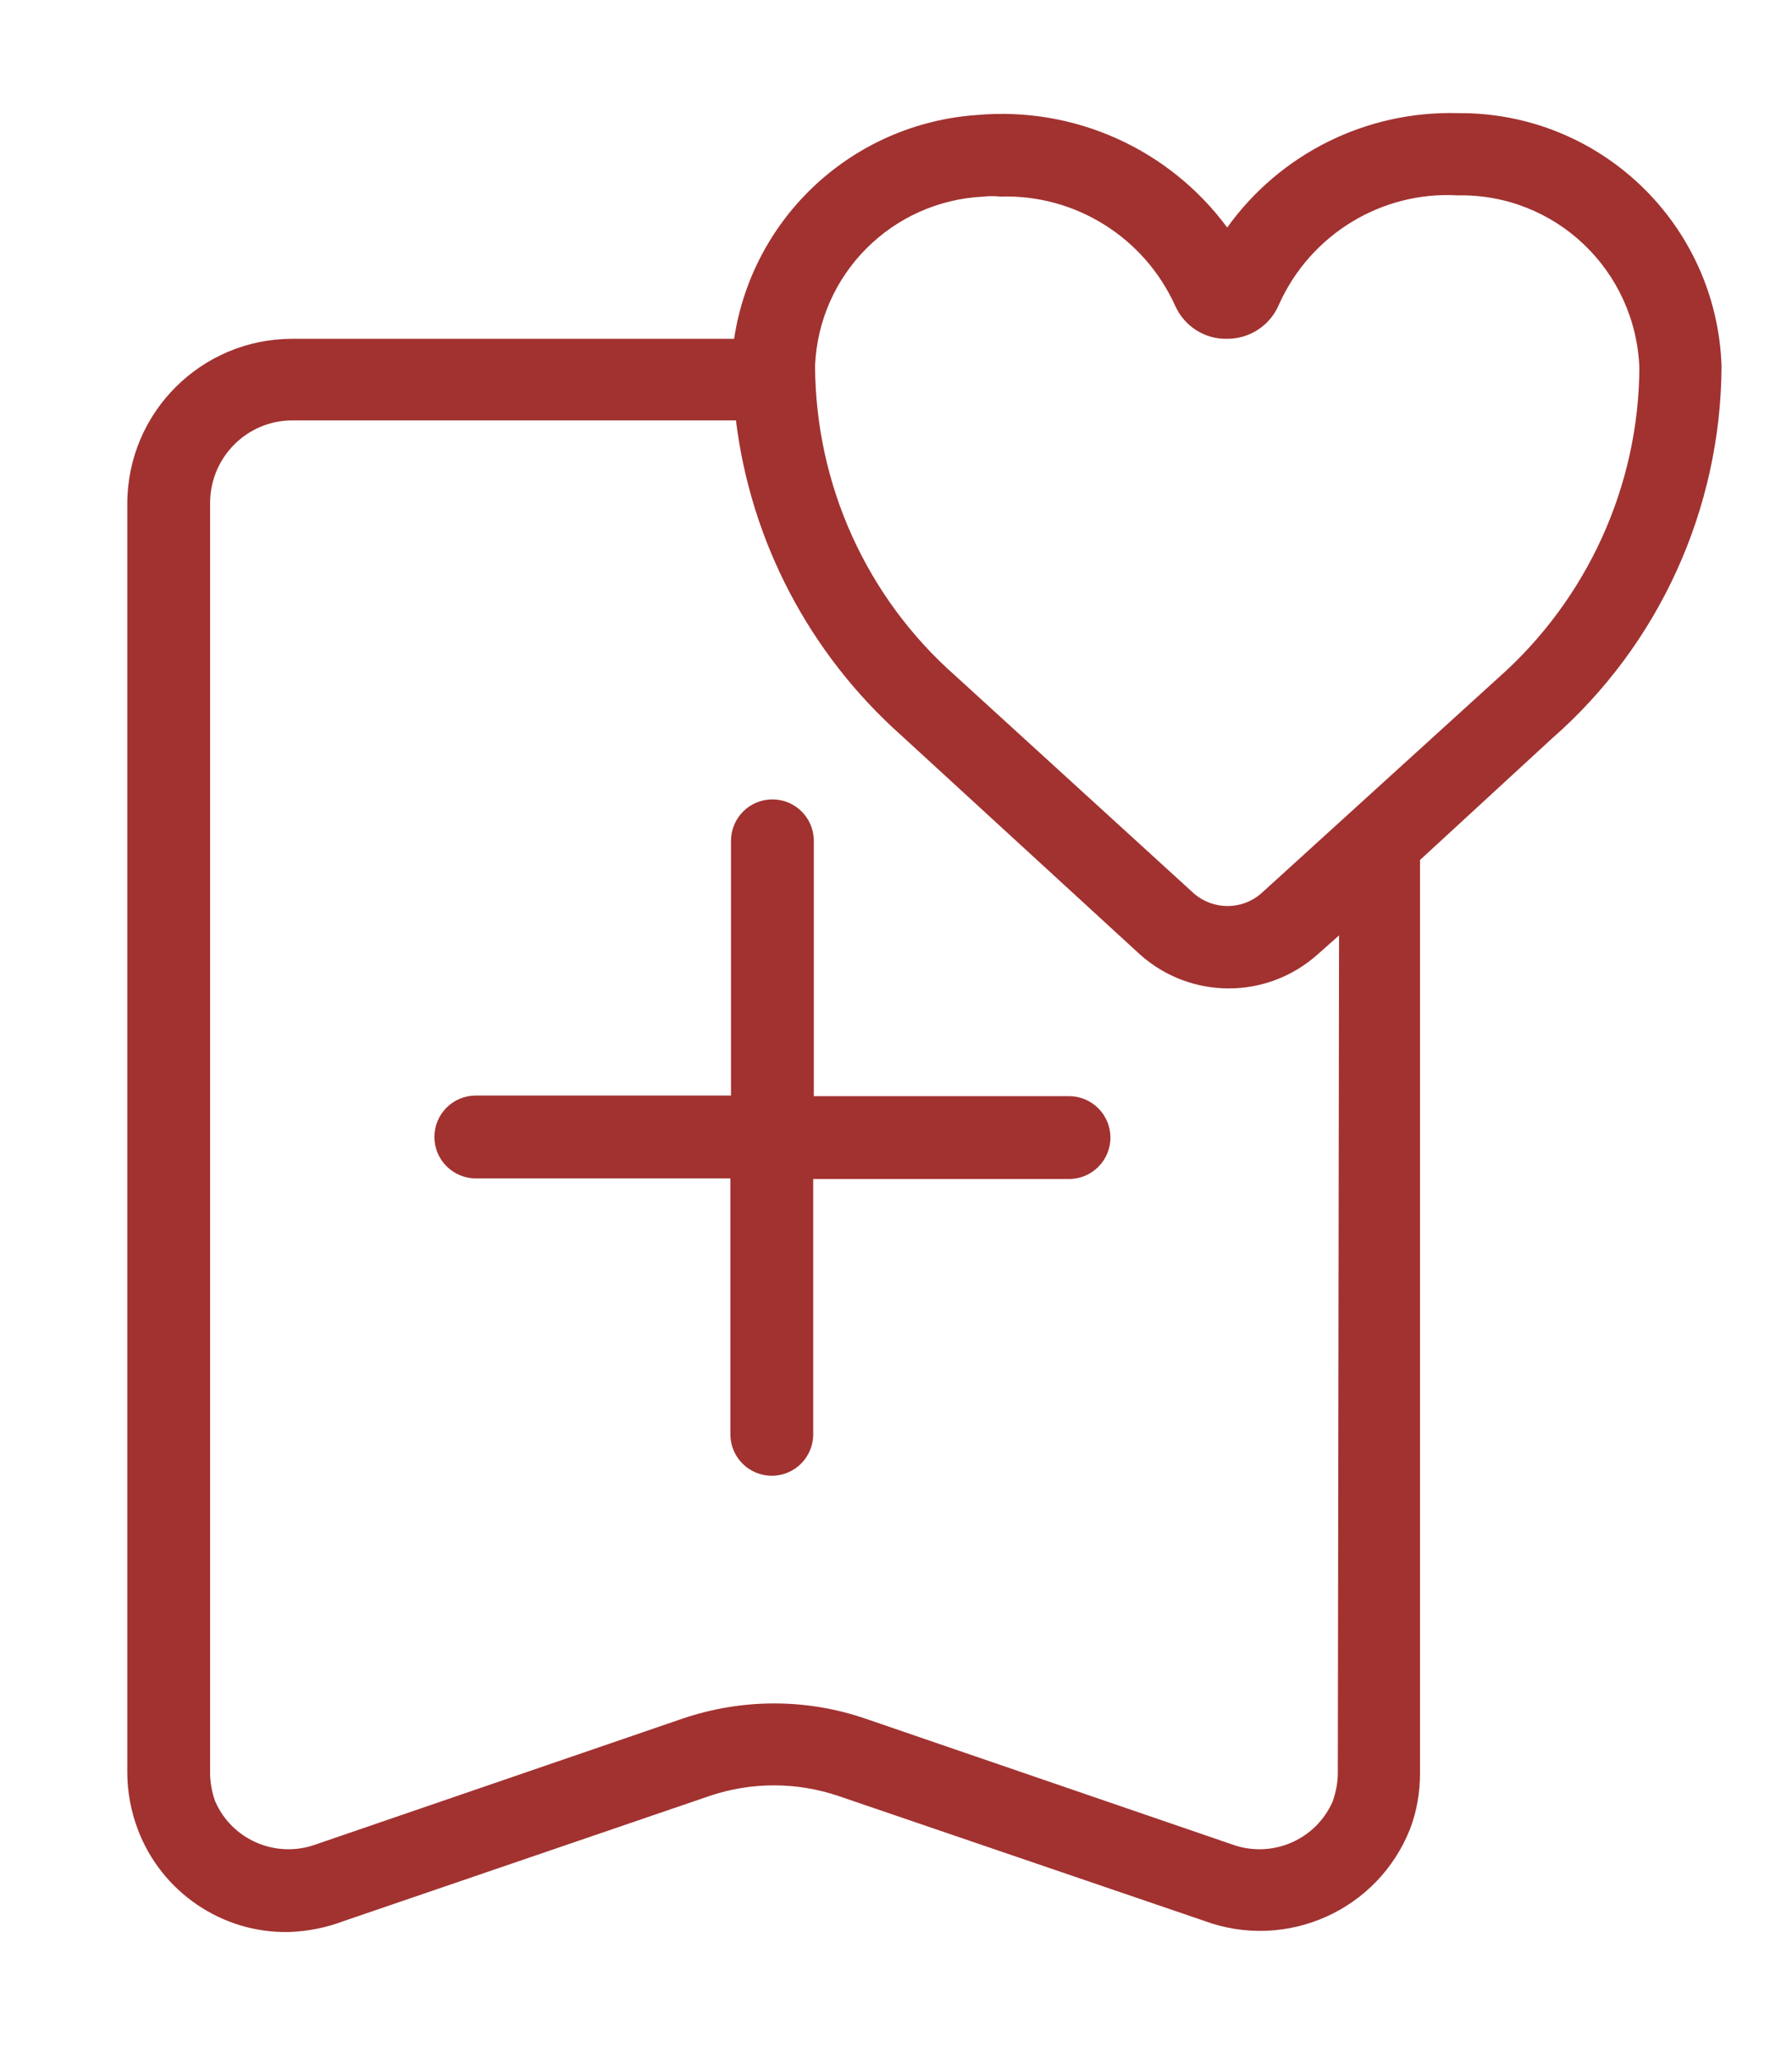 <?xml version="1.0" encoding="utf-8"?>
<!-- Generator: Adobe Illustrator 26.2.1, SVG Export Plug-In . SVG Version: 6.00 Build 0)  -->
<svg version="1.1" id="Your_Icons" xmlns="http://www.w3.org/2000/svg" xmlns:xlink="http://www.w3.org/1999/xlink" x="0px" y="0px"
	 viewBox="0 0 290 333" style="enable-background:new 0 0 290 333;" xml:space="preserve">
<style type="text/css">
	.st0{fill:#A13230;}
</style>
<path class="st0" d="M278.6,59.2c-0.8-23-19.7-41.1-42.7-40.9c-14.7-0.4-28.7,6.5-37.3,18.5c-9.4-12.7-24.7-19.6-40.5-18.2
	c-20,1.4-36.3,16.4-39.3,36.2H47.3c-14.7,0-26.7,11.9-26.7,26.7v205.2c0,3.1,0.6,6.3,1.7,9.2c3.8,10.1,13.6,16.8,24.4,16.6
	c3.1-0.1,6.1-0.7,9-1.8l59.1-20.2c6.8-2.3,14.1-2.3,20.9,0l59.2,20.2c13.3,4.9,28.1-1.7,33.3-14.9c1.1-2.9,1.6-5.9,1.6-9V139.1
	l21.3-19.6C268.5,104.3,278.5,82.3,278.6,59.2L278.6,59.2z M216.5,286.8c0,1.5-0.3,3-0.8,4.5c-2.7,6.3-9.9,9.4-16.4,7L140.1,278
	c-9.6-3.3-20-3.3-29.7,0l-59.2,20.3c-6.5,2.4-13.7-0.7-16.4-7c-0.5-1.4-0.8-3-0.8-4.5V81.2C34.1,73.9,40,68,47.3,68h71.8
	c2.4,19.6,11.9,37.7,26.7,50.9l38.7,35.5c8.2,7.3,20.5,7.3,28.7,0l3.5-3.1L216.5,286.8z M204,144.6c-3.1,2.6-7.6,2.6-10.7,0
	l-38.7-35.3c-14.4-12.7-22.6-30.9-22.7-50.1c0.6-14.8,12.4-26.7,27.3-27.4c0.9-0.1,1.8-0.1,2.7,0c12.1-0.4,23.3,6.6,28.3,17.7
	c1.5,3.3,4.8,5.4,8.4,5.3c3.7,0,7-2.2,8.4-5.6c5.1-11.3,16.6-18.3,28.9-17.6c15.8-0.3,28.8,12.1,29.4,27.9
	c-0.1,19.2-8.5,37.5-22.9,50.2L204,144.6z"/>
<path class="st0" d="M173,177.3h-41.3V136c0-3.7-3-6.7-6.7-6.7s-6.7,3-6.7,6.7v41.2H77c-3.7,0-6.7,3-6.7,6.7s3,6.7,6.7,6.7h41.2V232
	c0,3.7,3,6.7,6.7,6.7s6.7-3,6.7-6.7v-41.3H173c3.7,0,6.7-3,6.7-6.7S176.7,177.3,173,177.3z"/>
</svg>
